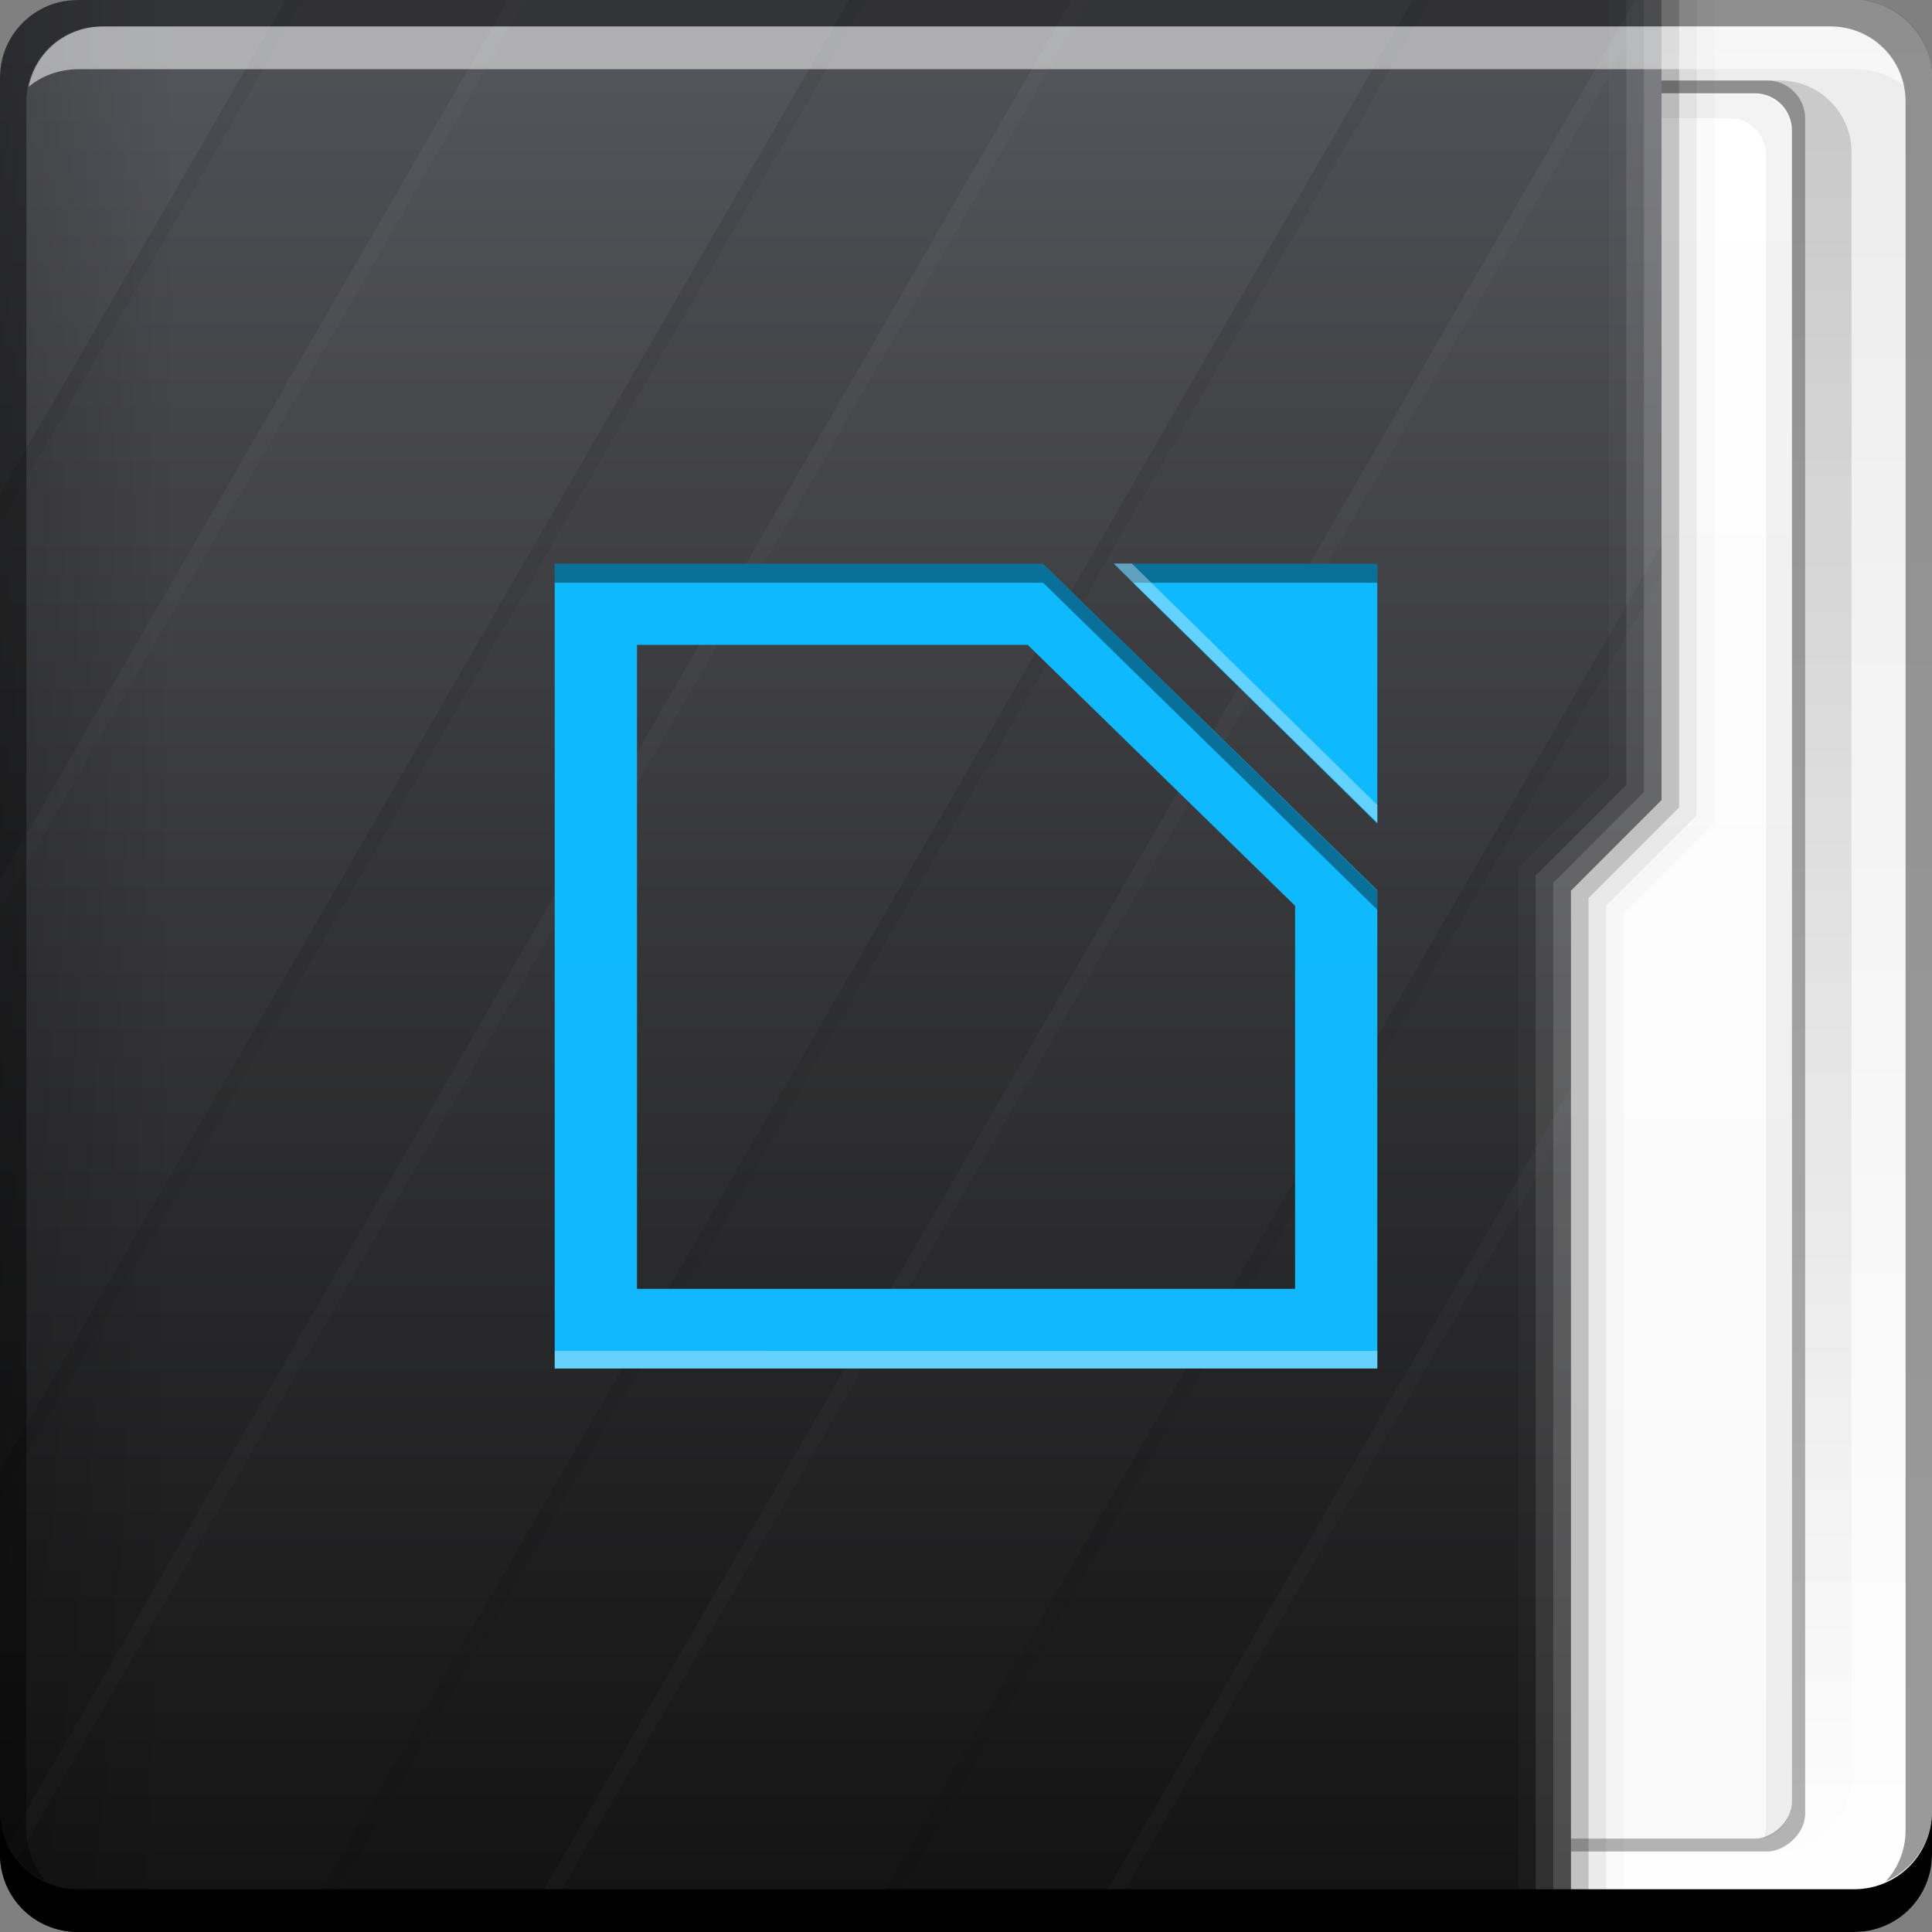 <?xml version="1.0" encoding="UTF-8" standalone="no"?>
<!-- Created with Inkscape (http://www.inkscape.org/) -->

<svg
   xmlns:dc="http://purl.org/dc/elements/1.1/"
   xmlns:cc="http://creativecommons.org/ns#"
   xmlns:rdf="http://www.w3.org/1999/02/22-rdf-syntax-ns#"
   xmlns:svg="http://www.w3.org/2000/svg"
   xmlns="http://www.w3.org/2000/svg"
   xmlns:xlink="http://www.w3.org/1999/xlink"
   xmlns:sodipodi="http://sodipodi.sourceforge.net/DTD/sodipodi-0.dtd"
   xmlns:inkscape="http://www.inkscape.org/namespaces/inkscape"
   width="48"
   height="48"
   id="svg1239"
   version="1.1"
   inkscape:version="0.48+devel r12310"
   sodipodi:docname="folder-documents.svg">
  <rect width="100%" height="100%" fill="#808080" stroke="none"/>
  <defs
     id="defs1241">
    <linearGradient
       inkscape:collect="always"
       id="linearGradient4421">
      <stop
         style="stop-color:#11b8fe;stop-opacity:1"
         offset="0"
         id="stop4423" />
      <stop
         style="stop-color:#0eb9fd;stop-opacity:1"
         offset="1"
         id="stop4425" />
    </linearGradient>
    <linearGradient
       inkscape:collect="always"
       id="linearGradient1045-4">
      <stop
         style="stop-color:#000000;stop-opacity:1;"
         offset="0"
         id="stop1047-7" />
      <stop
         style="stop-color:#000000;stop-opacity:0;"
         offset="1"
         id="stop1049-8" />
    </linearGradient>
    <linearGradient
       inkscape:collect="always"
       xlink:href="#linearGradient1045-4"
       id="linearGradient2800-7"
       gradientUnits="userSpaceOnUse"
       gradientTransform="matrix(0,1,0.63,0,1307.779,419.791)"
       x1="29"
       y1="-1059.304"
       x2="29"
       y2="-1045.817" />
    <linearGradient
       inkscape:collect="always"
       xlink:href="#linearGradient1035-5"
       id="linearGradient1033-0"
       x1="23.875"
       y1="-1052.487"
       x2="23.875"
       y2="-1004.425"
       gradientUnits="userSpaceOnUse"
       gradientTransform="translate(644.571,584.571)" />
    <linearGradient
       id="linearGradient1035-5"
       inkscape:collect="always">
      <stop
         id="stop1037-0"
         offset="0"
         style="stop-color:#ffffff;stop-opacity:1" />
      <stop
         id="stop1039-8"
         offset="1"
         style="stop-color:#ececec;stop-opacity:1" />
    </linearGradient>
    <linearGradient
       inkscape:collect="always"
       xlink:href="#linearGradient1045"
       id="linearGradient2700"
       gradientUnits="userSpaceOnUse"
       x1="27.71"
       y1="-1004.982"
       x2="27.71"
       y2="-1052.808"
       gradientTransform="matrix(0.917,0,0,0.917,646.571,498.875)" />
    <linearGradient
       inkscape:collect="always"
       id="linearGradient1045">
      <stop
         style="stop-color:#000000;stop-opacity:1;"
         offset="0"
         id="stop1047" />
      <stop
         style="stop-color:#000000;stop-opacity:0;"
         offset="1"
         id="stop1049" />
    </linearGradient>
    <linearGradient
       inkscape:collect="always"
       xlink:href="#linearGradient2869"
       id="linearGradient2875"
       x1="-1050.241"
       y1="33.411"
       x2="-1006.754"
       y2="33.411"
       gradientUnits="userSpaceOnUse"
       gradientTransform="translate(584.571,644.571)" />
    <linearGradient
       inkscape:collect="always"
       id="linearGradient2869">
      <stop
         style="stop-color:#f9f9f9;stop-opacity:1"
         offset="0"
         id="stop2871" />
      <stop
         style="stop-color:#ffffff;stop-opacity:1"
         offset="1"
         id="stop2873" />
    </linearGradient>
    <linearGradient
       inkscape:collect="always"
       xlink:href="#linearGradient2476"
       id="linearGradient1043"
       gradientUnits="userSpaceOnUse"
       x1="48.5"
       y1="-1026.18"
       x2="1.25"
       y2="-1026.18"
       gradientTransform="matrix(0,1,0.63,0,1307.779,419.791)" />
    <linearGradient
       id="linearGradient2476"
       inkscape:collect="always">
      <stop
         id="stop2478"
         offset="0"
         style="stop-color:#121212;stop-opacity:1" />
      <stop
         id="stop2480"
         offset="1"
         style="stop-color:#54555a;stop-opacity:1" />
    </linearGradient>
    <linearGradient
       inkscape:collect="always"
       xlink:href="#linearGradient4421"
       id="linearGradient4406"
       x1="26"
       y1="33.562"
       x2="26"
       y2="14"
       gradientUnits="userSpaceOnUse"
       gradientTransform="matrix(1.022,0,0,1.022,644.047,419.495)" />
  </defs>
  <sodipodi:namedview
     id="base"
     pagecolor="#ffffff"
     bordercolor="#666666"
     borderopacity="1.0"
     inkscape:pageopacity="0.0"
     inkscape:pageshadow="2"
     inkscape:zoom="11.895833"
     inkscape:cx="24"
     inkscape:cy="24"
     inkscape:document-units="px"
     inkscape:current-layer="layer1"
     showgrid="false"
     fit-margin-top="0"
     fit-margin-left="0"
     fit-margin-right="0"
     fit-margin-bottom="0"
     inkscape:window-width="1366"
     inkscape:window-height="714"
     inkscape:window-x="0"
     inkscape:window-y="30"
     inkscape:window-maximized="1" />
  <g
     inkscape:label="Capa 1"
     inkscape:groupmode="layer"
     id="layer1"
     transform="translate(-644.571,-419.791)">
    <rect
       transform="scale(1,-1)"
       ry="1.945"
       y="-467.791"
       x="644.571"
       height="48"
       width="48"
       id="rect1041"
       style="fill:url(#linearGradient1033-0);fill-opacity:1;stroke:none" />
    <rect
       style="opacity:0.15;fill:url(#linearGradient2700);fill-opacity:1;stroke:none"
       id="rect2698"
       width="44"
       height="44"
       x="646.571"
       y="-465.791"
       ry="1.782"
       transform="scale(1,-1)" />
    <g
       id="g4427"
       transform="translate(0.849,0)">
      <rect
         style="fill:#000000;fill-opacity:0.294;stroke:none"
         id="rect2714"
         width="44"
         height="23.349"
         x="-465.791"
         y="665.222"
         ry="0.946"
         transform="matrix(-2.3953356e-8,-1,1,0,0,0)" />
      <rect
         transform="matrix(-2.372795e-8,-1,1,0,0,0)"
         ry="0.919"
         y="665.552"
         x="-465.471"
         height="22.689"
         width="43.361"
         id="rect2716"
         style="fill:url(#linearGradient2875);fill-opacity:1;stroke:none" />
      <path
         inkscape:connector-curvature="0"
         id="rect2837"
         d="m 687.54,465.478 c 0.032,-0.096 0.062,-0.206 0.062,-0.312 l 0,-41.5 c 0,-0.509 -0.397,-0.938 -0.906,-0.938 l -20.844,0 c -0.084,0 -0.172,0.01 -0.25,0.031 0.13,-0.364 0.472,-0.625 0.875,-0.625 l 20.844,0 c 0.509,0 0.906,0.428 0.906,0.938 l 0,41.5 C 688.228,465.001 687.933,465.372 687.54,465.478 Z"
         style="fill:#000000;fill-opacity:0.049;stroke:none" />
    </g>
    <path
       style="fill:url(#linearGradient1043);fill-opacity:1;stroke:none"
       d="m 685.851,419.791 -2.25,0 -1.625,0 -35.467,0 c -1.077,0 -1.938,0.86 -1.938,1.938 l 0,44.125 c 0,1.077 0.86,1.938 1.938,1.938 l 37.092,0 0,-25.875 L 685.851,439.666 Z"
       id="rect2991-1"
       inkscape:connector-curvature="0"
       sodipodi:nodetypes="cccsssscccc" />
    <path
       inkscape:connector-curvature="0"
       style="opacity:0.1;fill:#000000;fill-opacity:0.537;stroke:none"
       d="m 651.665,419.791 -7.094,12.281 0,9.562 12.625,-21.844 L 651.665,419.791 z m 14,0 -21.094,36.531 0,9.531 26.625,-46.062 L 665.665,419.791 z m 14,0 -27.719,48 5.531,0 27.719,-48 -1.594,0 -1.625,0 L 679.665,419.791 z m 6.188,13.531 -19.906,34.469 5.531,0 12.125,-21 0,-4.875 2.25,-2.25 L 685.853,433.322 Z"
       id="rect4338" />
    <path
       inkscape:connector-curvature="0"
       style="opacity:0.1;fill:#000000;fill-opacity:0.537;stroke:none"
       d="m 651.665,419.791 -7.094,12.281 0,0.75 7.531,-13.031 L 651.665,419.791 z m 14,0 -21.094,36.531 0,0.75 21.531,-37.281 L 665.665,419.791 z m 14,0 -27.719,48 0.438,0 27.719,-48 L 679.665,419.791 z m 6.188,13.531 -19.906,34.469 0.438,0 19.469,-33.719 L 685.853,433.322 Z"
       id="path4355" />
    <path
       inkscape:connector-curvature="0"
       style="opacity:0.1;fill:#ffffff;fill-opacity:0.195;stroke:none"
       d="m 657.196,419.791 -12.625,21.875 0,0.75 13.062,-22.625 L 657.196,419.791 z m 14,0 -26.625,46.125 c 0.006,0.2 0.064,0.383 0.125,0.562 l 26.938,-46.688 L 671.196,419.791 z m 14,0 -27.719,48 0.438,0 27.719,-48 L 685.196,419.791 z m -1.594,27.031 -12.125,20.969 0.438,0 11.688,-20.25 L 683.603,446.822 Z"
       id="path4360" />
    <path
       style="fill:#000000;fill-opacity:0.235;stroke:none"
       d="m 686.288,419.791 -0.438,0 0,19.875 -2.25,2.25 0,25.875 0.438,0 0,-25.688 L 686.288,439.853 Z"
       id="path1068"
       inkscape:connector-curvature="0"
       sodipodi:nodetypes="ccccccccc" />
    <path
       id="path1080"
       d="m 686.726,419.791 -0.438,0 0,20.062 -2.25,2.25 0,25.688 0.438,0 0,-25.5 L 686.726,440.041 Z"
       style="fill:#000000;fill-opacity:0.078;stroke:none"
       inkscape:connector-curvature="0"
       sodipodi:nodetypes="ccccccccc" />
    <path
       sodipodi:nodetypes="ccccccccc"
       inkscape:connector-curvature="0"
       style="fill:#000000;fill-opacity:0.02;stroke:none"
       d="m 687.167,419.791 -0.438,0 0,20.246 -2.25,2.25 0,25.504 0.438,0 0,-25.316 L 687.167,440.224 Z"
       id="path1082" />
    <path
       inkscape:connector-curvature="0"
       id="path1113"
       d="m 685.851,419.791 -0.438,0 0,19.684 -2.25,2.25 0,26.066 0.438,0 0,-25.879 L 685.851,439.662 Z"
       style="fill:#ffffff;fill-opacity:0.235;stroke:none"
       sodipodi:nodetypes="ccccccccc" />
    <path
       inkscape:connector-curvature="0"
       style="fill:#ffffff;fill-opacity:0.119;stroke:none"
       d="m 684.976,419.791 0,19.5 -2.25,2.25 0,26.219 0.438,0 0,-26.031 2.25,-2.25 L 685.413,419.791 Z"
       id="path1115"
       sodipodi:nodetypes="ccccccccc" />
    <path
       inkscape:connector-curvature="0"
       id="path1117"
       d="m 684.981,419.791 -0.438,0 0,19.301 -2.25,2.25 0,26.426 0.438,0 0,-26.238 L 684.981,439.279 Z"
       style="fill:#ffffff;fill-opacity:0.027;stroke:none"
       sodipodi:nodetypes="ccccccccc" />
    <path
       style="opacity:0.309;fill:url(#linearGradient2800-7);fill-opacity:1;stroke:none"
       d="m 646.509,419.791 c -1.077,0 -1.938,0.86 -1.938,1.938 l 0,44.125 c 0,1.077 0.86,1.938 1.938,1.938 l 5.062,0 0,-48 L 646.509,419.791 Z"
       id="path2796-9"
       inkscape:connector-curvature="0" />
    <path
       inkscape:connector-curvature="0"
       style="fill:url(#linearGradient4406);fill-opacity:1"
       d="m 658.353,433.801 0,19.99 20.437,0 0,-11.879 -8.303,-8.111 L 658.353,433.801 z m 13.891,0 6.546,6.45 0,-6.45 L 672.244,433.801 z m -11.847,2.012 9.708,0 6.642,6.482 0,9.516 -16.35,0 L 660.397,435.812 Z"
       id="path4384" />
    <path
       style="fill:#000000;fill-opacity:0.392"
       d="m 658.353,433.801 0,0.469 12.135,0 8.303,8.125 0,-0.469 -8.303,-8.125 L 658.353,433.801 z m 13.891,0 0.479,0.469 6.067,0 0,-0.469 L 672.244,433.801 Z"
       id="path937"
       inkscape:connector-curvature="0" />
    <path
       style="fill:#ffffff;fill-opacity:0.353"
       d="m 672.244,433.791 6.546,6.438 0,-0.437 -6.099,-6 L 672.244,433.791 z m -13.891,19.563 0,0.437 20.437,0 0,-0.437 L 658.353,453.353 Z"
       id="path942"
       inkscape:connector-curvature="0" />
    <g
       id="g1588"
       transform="translate(644.571,-584.571)">
      <g
         transform="translate(0.023,8.6914063e-6)"
         id="g2708">
        <path
           inkscape:connector-curvature="0"
           style="fill:#ffffff;fill-opacity:0.537;stroke:none"
           d="m 2.531,1005.019 c -0.917,0 -1.671,0.639 -1.844,1.5 0.336,-0.28 0.775,-0.438 1.25,-0.438 l 44.125,0 c 0.475,0 0.914,0.158 1.25,0.438 -0.173,-0.861 -0.927,-1.5 -1.844,-1.5 L 2.531,1005.019 Z"
           id="path7515" />
        <path
           inkscape:connector-curvature="0"
           style="fill:#000000;fill-opacity:1;stroke:none"
           d="m 47.977,1049.362 0,1.062 c 0,1.077 -0.86,1.938 -1.938,1.938 l -44.125,0 c -1.077,0 -1.938,-0.86 -1.938,-1.938 l 0,-1.062 c 0,1.077 0.86,1.938 1.938,1.938 l 44.125,0 C 47.116,1051.3 47.977,1050.439 47.977,1049.362 Z"
           id="rect846" />
      </g>
      <path
         id="rect4280"
         d="m 1.938,1004.362 c -1.077,0 -1.938,0.86 -1.938,1.938 l 0,43.062 c 0,0.793 0.48,1.449 1.156,1.75 -0.309,-0.333 -0.5,-0.782 -0.5,-1.281 l 0,-42.938 c 0,-1.048 0.827,-1.875 1.875,-1.875 l 42.938,0 c 1.048,0 1.875,0.827 1.875,1.875 l 0,42.938 c 0,0.499 -0.191,0.948 -0.5,1.281 0.676,-0.301 1.156,-0.957 1.156,-1.75 l 0,-43.062 c 0,-1.077 -0.86,-1.938 -1.938,-1.938 L 1.938,1004.362 Z"
         style="fill:#000000;fill-opacity:0.392;stroke:none"
         inkscape:connector-curvature="0" />
    </g>
  </g>
</svg>
